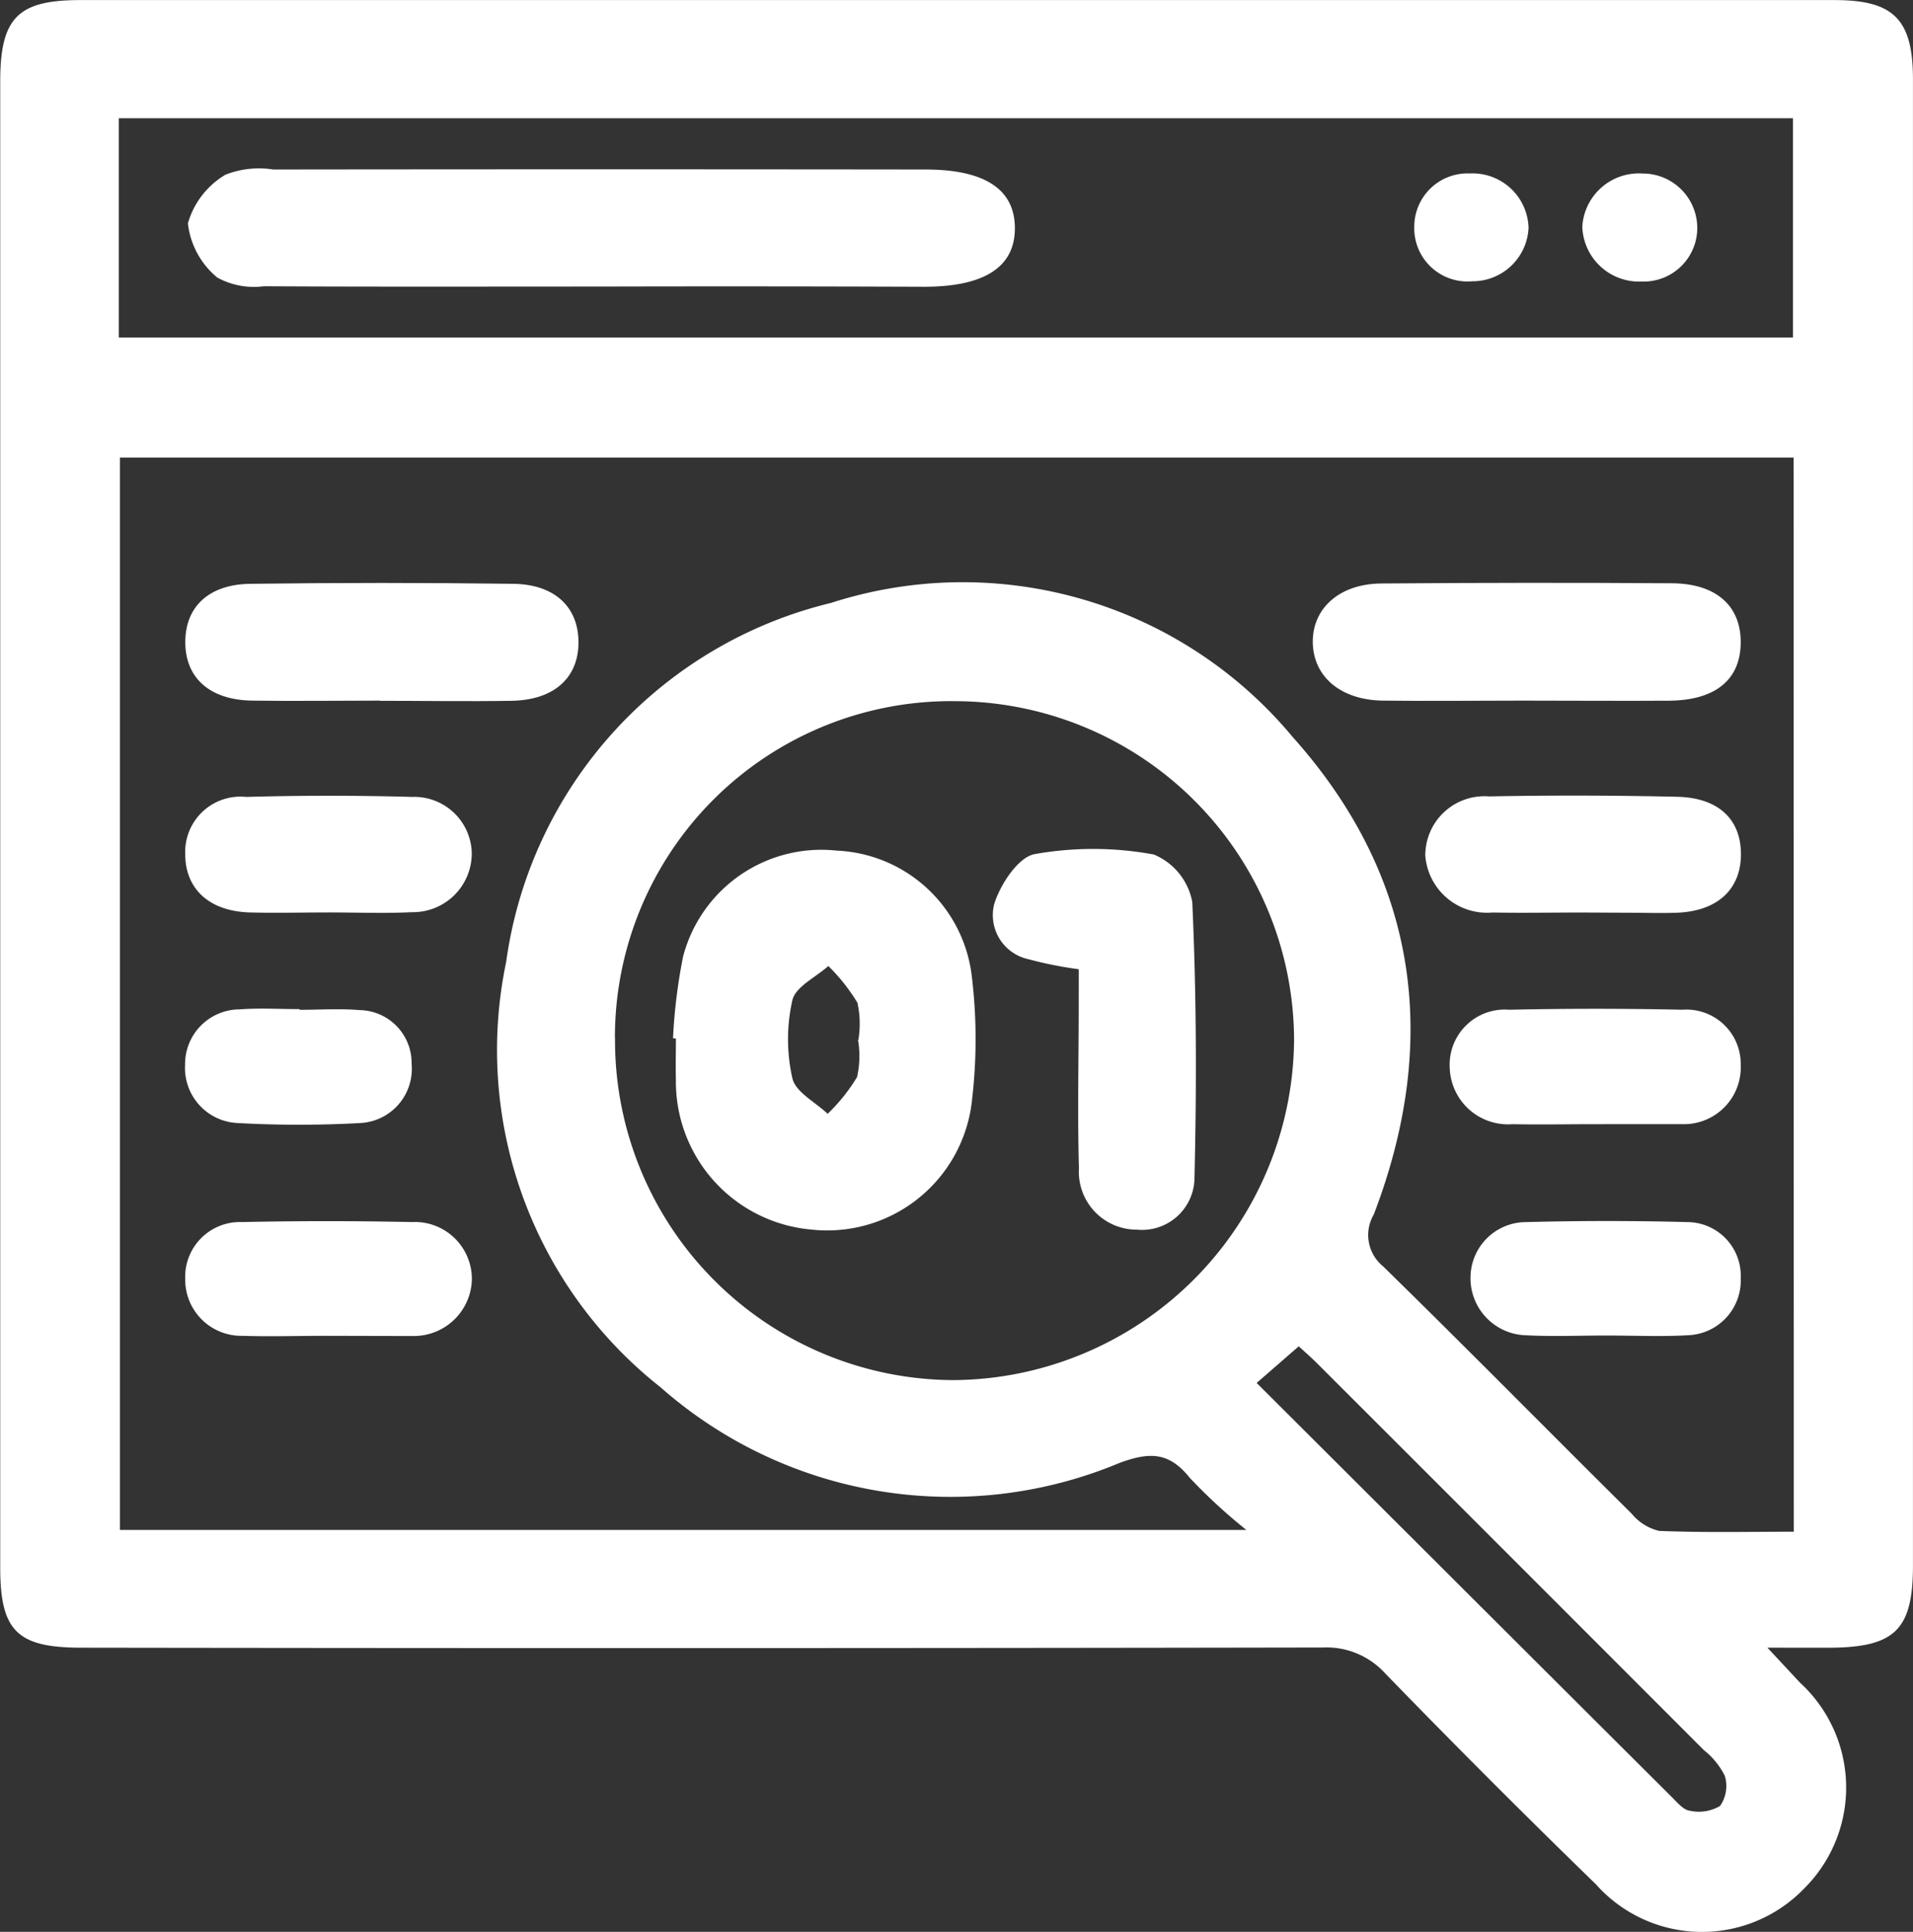 <svg xmlns="http://www.w3.org/2000/svg" width="52.044" height="52.56" viewBox="0 0 52.044 52.56">
  <rect x="0" y="0" width="52.044" height="52.56" fill="#333333" stroke="none"/>
  <defs>
    <style>.a{fill:#fff;}</style>
  </defs>
  <g transform="translate(0)">
    <path class="a" d="M-1704-277.359l.884.95a3.872,3.872,0,0,1,.117,5.6,3.861,3.861,0,0,1-5.668-.113q-2.907-2.825-5.73-5.735a2.16,2.16,0,0,0-1.705-.707q-16.884.03-33.767.005c-1.749,0-2.209-.455-2.209-2.181q0-20.216,0-40.432c0-1.735.482-2.214,2.177-2.214q23.864,0,47.727,0c1.61,0,2.133.524,2.133,2.159q0,20.216,0,40.432c0,1.748-.49,2.227-2.265,2.237C-1702.777-277.356-1703.248-277.359-1704-277.359Zm.712-32.379h-45.534v29.175h30.645a14.924,14.924,0,0,1-1.536-1.414c-.556-.692-1.065-.721-1.908-.411a11.921,11.921,0,0,1-12.493-2.056,11.687,11.687,0,0,1-4.2-11.57,11.69,11.69,0,0,1,8.834-9.769,11.674,11.674,0,0,1,12.565,3.648c3.4,3.8,4.025,8.237,2.205,12.991a1.1,1.1,0,0,0,.255,1.411c2.273,2.224,4.505,4.491,6.764,6.731a1.378,1.378,0,0,0,.746.466c1.216.049,2.436.022,3.662.022Zm-45.564-3.267h45.547v-5.966h-45.547Zm13.5,19.066a9.244,9.244,0,0,0,9.2,9.3,9.328,9.328,0,0,0,9.274-9.264,9.245,9.245,0,0,0-9.19-9.208A9.15,9.15,0,0,0-1735.355-293.939Zm17.456,9.377c3.809,3.8,7.556,7.542,11.306,11.279.143.143.307.34.479.36a1.139,1.139,0,0,0,.824-.131.956.956,0,0,0,.127-.819,2.069,2.069,0,0,0-.571-.7q-5.25-5.258-10.507-10.509c-.185-.185-.384-.357-.513-.476Z" transform="translate(1752.084 322.188)" />
    <path class="a" d="M-1615.9-261.056c-1.266,0-2.532.015-3.8,0-1.143-.018-1.886-.653-1.9-1.582s.729-1.6,1.872-1.605q3.952-.032,7.9-.006c1.195.008,1.862.606,1.87,1.583.009,1.022-.668,1.6-1.941,1.612C-1613.234-261.045-1614.568-261.056-1615.9-261.056Z" transform="translate(1657.315 280.118)" />
    <path class="a" d="M-1728.371-261.047c-1.159,0-2.318.016-3.476,0s-1.83-.622-1.82-1.613c.009-.942.639-1.55,1.767-1.565q3.578-.047,7.157,0c1.123.015,1.76.626,1.773,1.564.014.984-.659,1.6-1.821,1.619-1.192.02-2.386,0-3.578,0Z" transform="translate(1738.708 280.109)" />
    <path class="a" d="M-1606.124-239.921c-.818,0-1.636.015-2.453,0a1.685,1.685,0,0,1-1.827-1.543,1.609,1.609,0,0,1,1.736-1.616q2.555-.048,5.111.01c1.134.024,1.746.619,1.74,1.576s-.656,1.541-1.751,1.579c-.442.016-.886,0-1.329,0Z" transform="translate(1649.18 264.748)" />
    <path class="a" d="M-1604.018-218.765c-.751,0-1.5.015-2.252,0a1.587,1.587,0,0,1-1.706-1.525,1.5,1.5,0,0,1,1.617-1.589q2.353-.051,4.708,0a1.478,1.478,0,0,1,1.591,1.5,1.546,1.546,0,0,1-1.6,1.613c-.068,0-.136,0-.2,0Z" transform="translate(1647.417 249.351)" />
    <path class="a" d="M-1729.763-239.908c-.718,0-1.437.019-2.155,0-1.1-.034-1.751-.639-1.752-1.587a1.505,1.505,0,0,1,1.661-1.556q2.255-.063,4.514,0a1.565,1.565,0,0,1,1.62,1.513,1.6,1.6,0,0,1-1.632,1.623C-1728.256-239.877-1729.01-239.909-1729.763-239.908Z" transform="translate(1738.709 264.733)" />
    <path class="a" d="M-1729.855-197.683c-.752,0-1.505.025-2.256,0a1.527,1.527,0,0,1-1.563-1.545,1.491,1.491,0,0,1,1.547-1.55q2.307-.049,4.615,0a1.552,1.552,0,0,1,1.636,1.588,1.581,1.581,0,0,1-1.62,1.512c-.068,0-.137,0-.205,0Z" transform="translate(1738.713 234.027)" />
    <path class="a" d="M-1602.237-197.688c-.715,0-1.432.031-2.145-.006a1.553,1.553,0,0,1-1.528-1.588,1.513,1.513,0,0,1,1.512-1.492q2.2-.058,4.392,0a1.46,1.46,0,0,1,1.447,1.526,1.49,1.49,0,0,1-1.432,1.552C-1600.736-197.653-1601.488-197.689-1602.237-197.688Z" transform="translate(1645.916 234.024)" />
    <path class="a" d="M-1730.576-221.869c.545,0,1.094-.038,1.635.008a1.439,1.439,0,0,1,1.415,1.463,1.477,1.477,0,0,1-1.378,1.609,30.428,30.428,0,0,1-3.374,0,1.5,1.5,0,0,1-1.411-1.582,1.49,1.49,0,0,1,1.478-1.51c.542-.04,1.09-.007,1.636-.007Z" transform="translate(1738.724 249.343)" />
    <path class="a" d="M-1722.215-302.2c-3.043,0-6.086.009-9.128-.008a2.075,2.075,0,0,1-1.268-.236,2.231,2.231,0,0,1-.8-1.475,2.261,2.261,0,0,1,1.024-1.325,2.5,2.5,0,0,1,1.3-.14q8.871-.011,17.744,0c1.6,0,2.415.531,2.43,1.568.016,1.082-.822,1.624-2.48,1.622Q-1717.8-302.211-1722.215-302.2Z" transform="translate(1738.523 309.996)" />
    <path class="a" d="M-1591.666-303.457a1.46,1.46,0,0,1-1.516,1.454,1.547,1.547,0,0,1-1.612-1.487,1.541,1.541,0,0,1,1.641-1.452A1.483,1.483,0,0,1-1591.666-303.457Z" transform="translate(1637.841 309.663)" />
    <path class="a" d="M-1609.98-304.945a1.525,1.525,0,0,1,1.6,1.484,1.526,1.526,0,0,1-1.536,1.45,1.448,1.448,0,0,1-1.573-1.485A1.45,1.45,0,0,1-1609.98-304.945Z" transform="translate(1649.965 309.664)" />
    <path class="a" d="M-1685.182-232.555a14.921,14.921,0,0,1,.273-2.22,3.888,3.888,0,0,1,4.18-2.886,3.87,3.87,0,0,1,3.672,3.393,14.163,14.163,0,0,1,.012,3.367,3.961,3.961,0,0,1-4.365,3.551,4.039,4.039,0,0,1-3.694-4.069c-.009-.376,0-.753,0-1.129Zm5.033.045h.009a2.656,2.656,0,0,0-.025-1.011,5.031,5.031,0,0,0-.792-1c-.341.306-.892.563-.978.929a4.824,4.824,0,0,0,0,2.125c.086.376.625.648.96.967a4.973,4.973,0,0,0,.8-1A2.618,2.618,0,0,0-1680.149-232.51Z" transform="translate(1703.492 260.804)" />
    <path class="a" d="M-1651.1-234.518a10.607,10.607,0,0,1-1.37-.273,1.226,1.226,0,0,1-.93-1.5c.165-.535.651-1.274,1.1-1.359a9.076,9.076,0,0,1,3.242.011,1.743,1.743,0,0,1,1.046,1.288c.115,2.49.12,4.989.061,7.482a1.428,1.428,0,0,1-1.564,1.437,1.575,1.575,0,0,1-1.58-1.668c-.041-1.435-.008-2.872-.006-4.308C-1651.1-233.777-1651.1-234.145-1651.1-234.518Z" transform="translate(1680.448 260.888)" />
  </g>
</svg>
